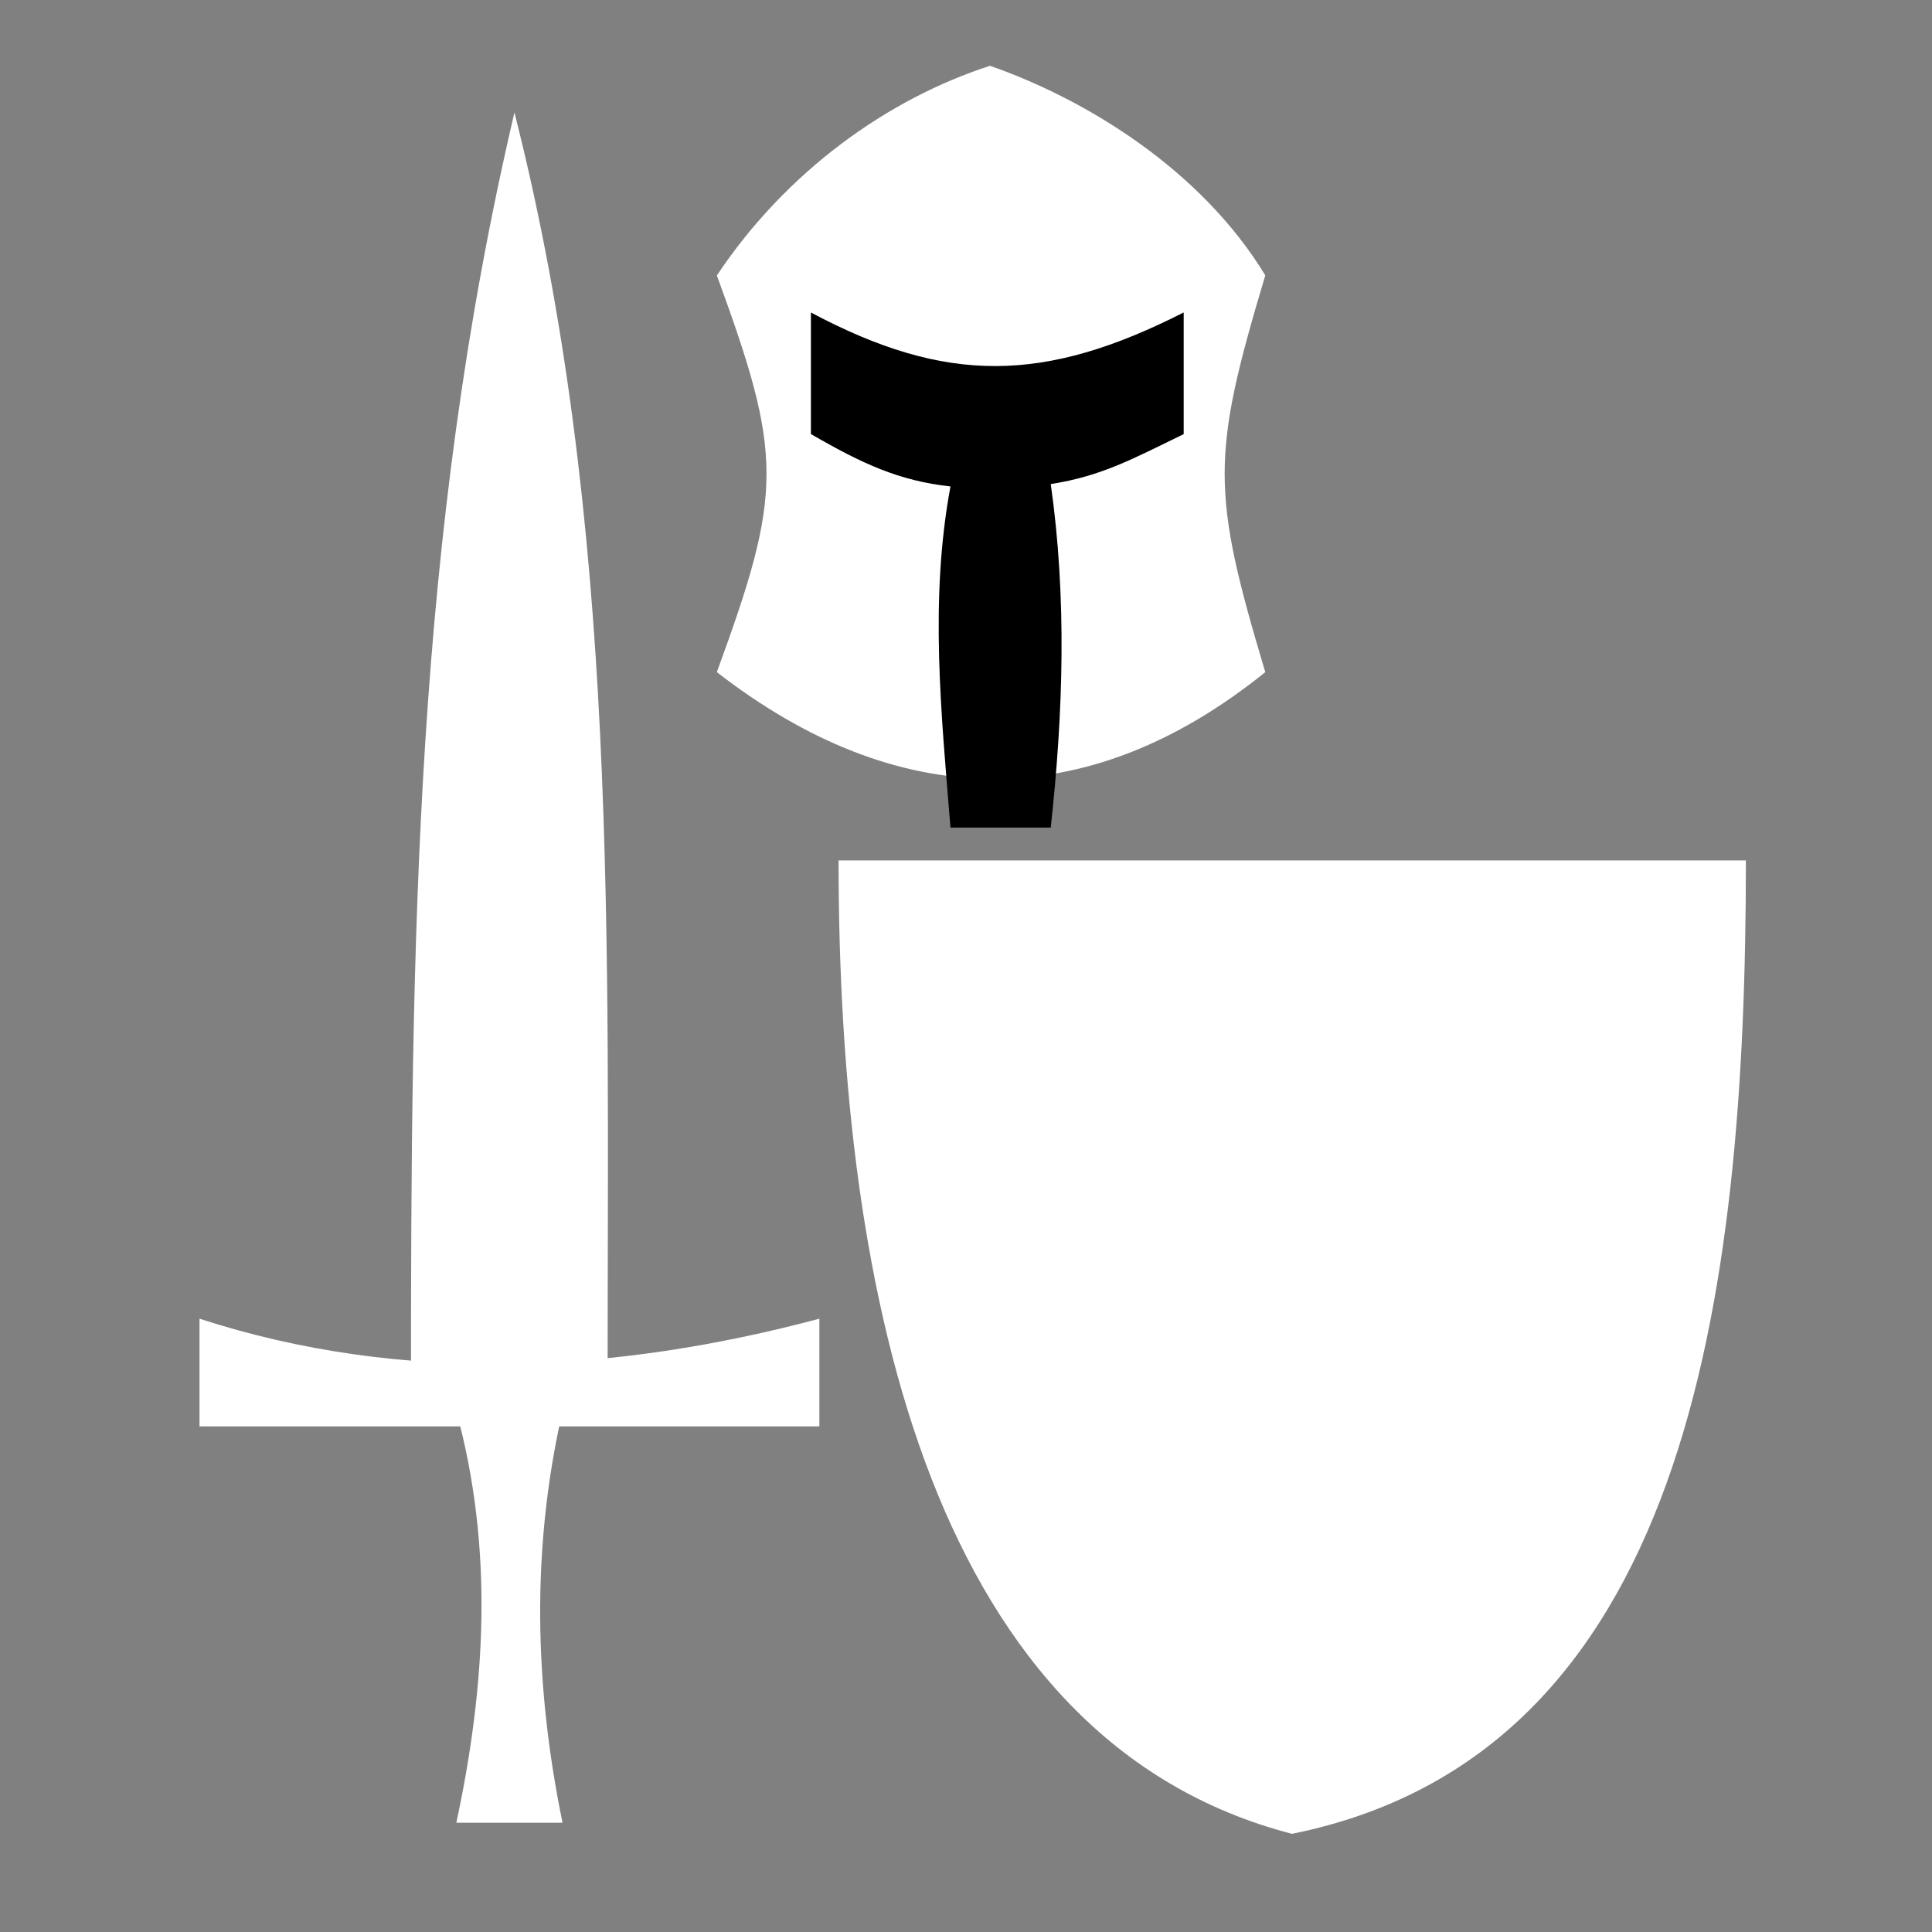 <svg viewBox="0 0 512 512" xmlns="http://www.w3.org/2000/svg">

<rect x="0" y="0" width="512" height="512" fill="#808080" stroke="none"/>

<g transform="matrix(18.689,0,0,18.689,2603.71,-10484.514)">
<path d="m-127.427,573.2h12.866c0,6.292-.862,12.678-6.437,13.803-5.064-1.318-6.429-7.529-6.429-13.803z" fill="#fff" fill-rule="evenodd"/>
<g transform="matrix(.931,0,0,-.929,-578.712,1043.471)">
<path d="m478.219,498.132c0,6.832.053,12.997 1.576,19.496 1.587-6.27 1.419-12.593 1.419-19.329" fill="#fff" fill-rule="evenodd"/>
<path d="m474.998,497.573h9.441v1.644c-3.106-.831-6.346-1.008-9.441,0v-1.644z" fill="#fff"/>
<path d="m478.91,491.524h1.617c-.429,2.093-.478,4.186 0,6.28h-1.617c.57-2.093.448-4.186 0-6.28z" fill="#fff"/>
</g>
<g transform="translate(-744.263,2.486)">
<path d="m615.111,562.418c.982-1.472 2.416-2.5 3.872-2.972 1.365.476 2.995,1.474 3.904,2.972-.768,2.563-.768,3.063 0,5.626-2.559,2.064-5.237,1.971-7.777,0 .939-2.563.939-3.063 0-5.626z" fill="#fff"/>
<path d="m616.444,562.943v1.725c.729.422 1.25.663 1.979.743-.3,1.612-.13,3.224 0,4.837h1.422c.177-1.624.23-3.248 0-4.871 .715-.11 1.17-.36 1.885-.708v-1.725c-1.978,1.005-3.368,1.022-5.287,0z"/>
</g>
</g>
</svg>
